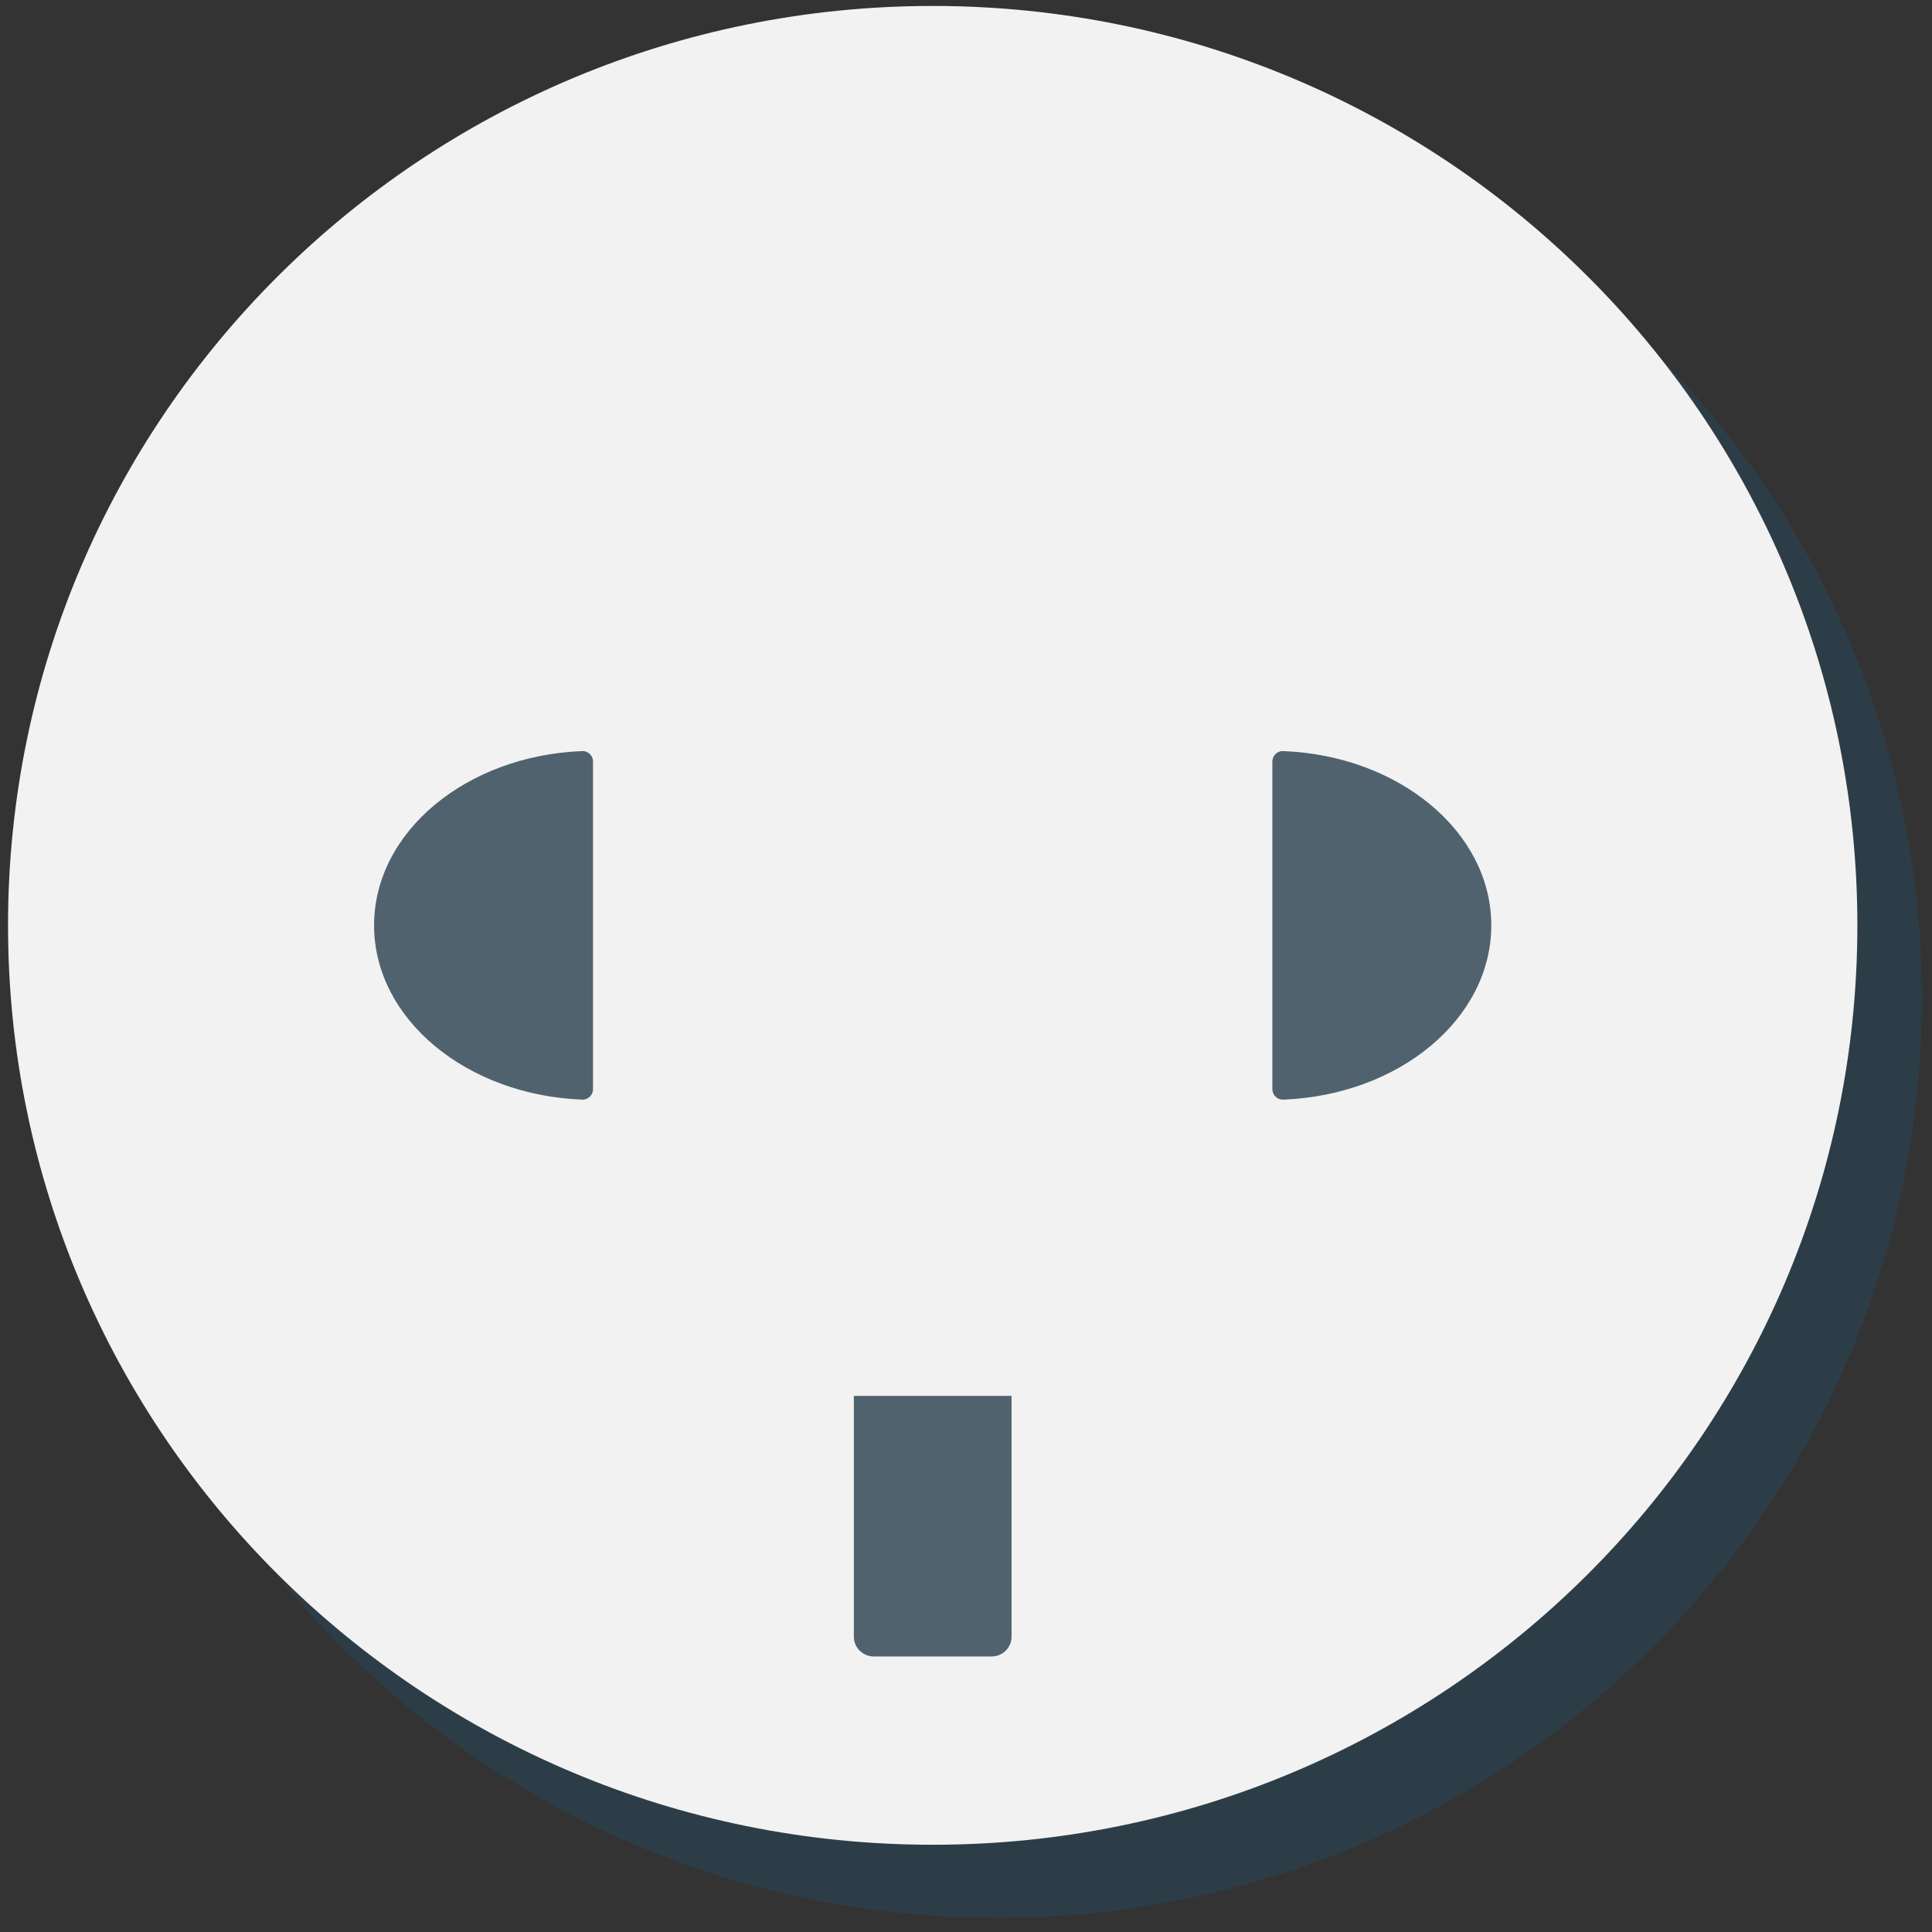 <svg width="114" height="114" viewBox="0 0 114 114" fill="none" xmlns="http://www.w3.org/2000/svg">
<rect x="0" y="0" width="114" height="114" fill="#333333" stroke="none"/>
<g opacity="0.16">
<path d="M95.458 18.701C103.147 28.051 107.763 39.994 107.763 53.014C107.763 82.976 83.335 107.265 53.202 107.265C39.111 107.265 26.271 101.952 16.589 93.234C26.593 105.402 41.804 113.171 58.842 113.171C88.976 113.171 113.403 88.882 113.403 58.92C113.403 42.969 106.479 28.627 95.456 18.701H95.458Z" fill="#0B70BC"/>
</g>
<path d="M55.035 108.852C85.168 108.852 109.596 84.563 109.596 54.602C109.596 24.64 85.168 0.351 55.035 0.351C24.901 0.351 0.474 24.64 0.474 54.602C0.474 84.563 24.901 108.852 55.035 108.852Z" fill="#F2F2F2"/>
<path d="M75.077 44.933C75.077 44.59 75.366 44.303 75.711 44.318C82.55 44.582 87.995 49.084 87.995 54.602C87.995 60.12 82.553 64.622 75.711 64.885C75.366 64.898 75.077 64.614 75.077 64.27V44.933Z" fill="#51626F"/>
<path d="M34.992 44.933C34.992 44.59 34.703 44.303 34.357 44.318C27.519 44.582 22.073 49.084 22.073 54.602C22.073 60.12 27.516 64.622 34.357 64.885C34.703 64.898 34.992 64.614 34.992 64.27V44.933Z" fill="#51626F"/>
<path d="M50.383 82.366H59.688V96.578C59.688 97.219 59.163 97.741 58.519 97.741H51.553C50.908 97.741 50.383 97.219 50.383 96.578V82.366Z" fill="#51626F"/>
</svg>
